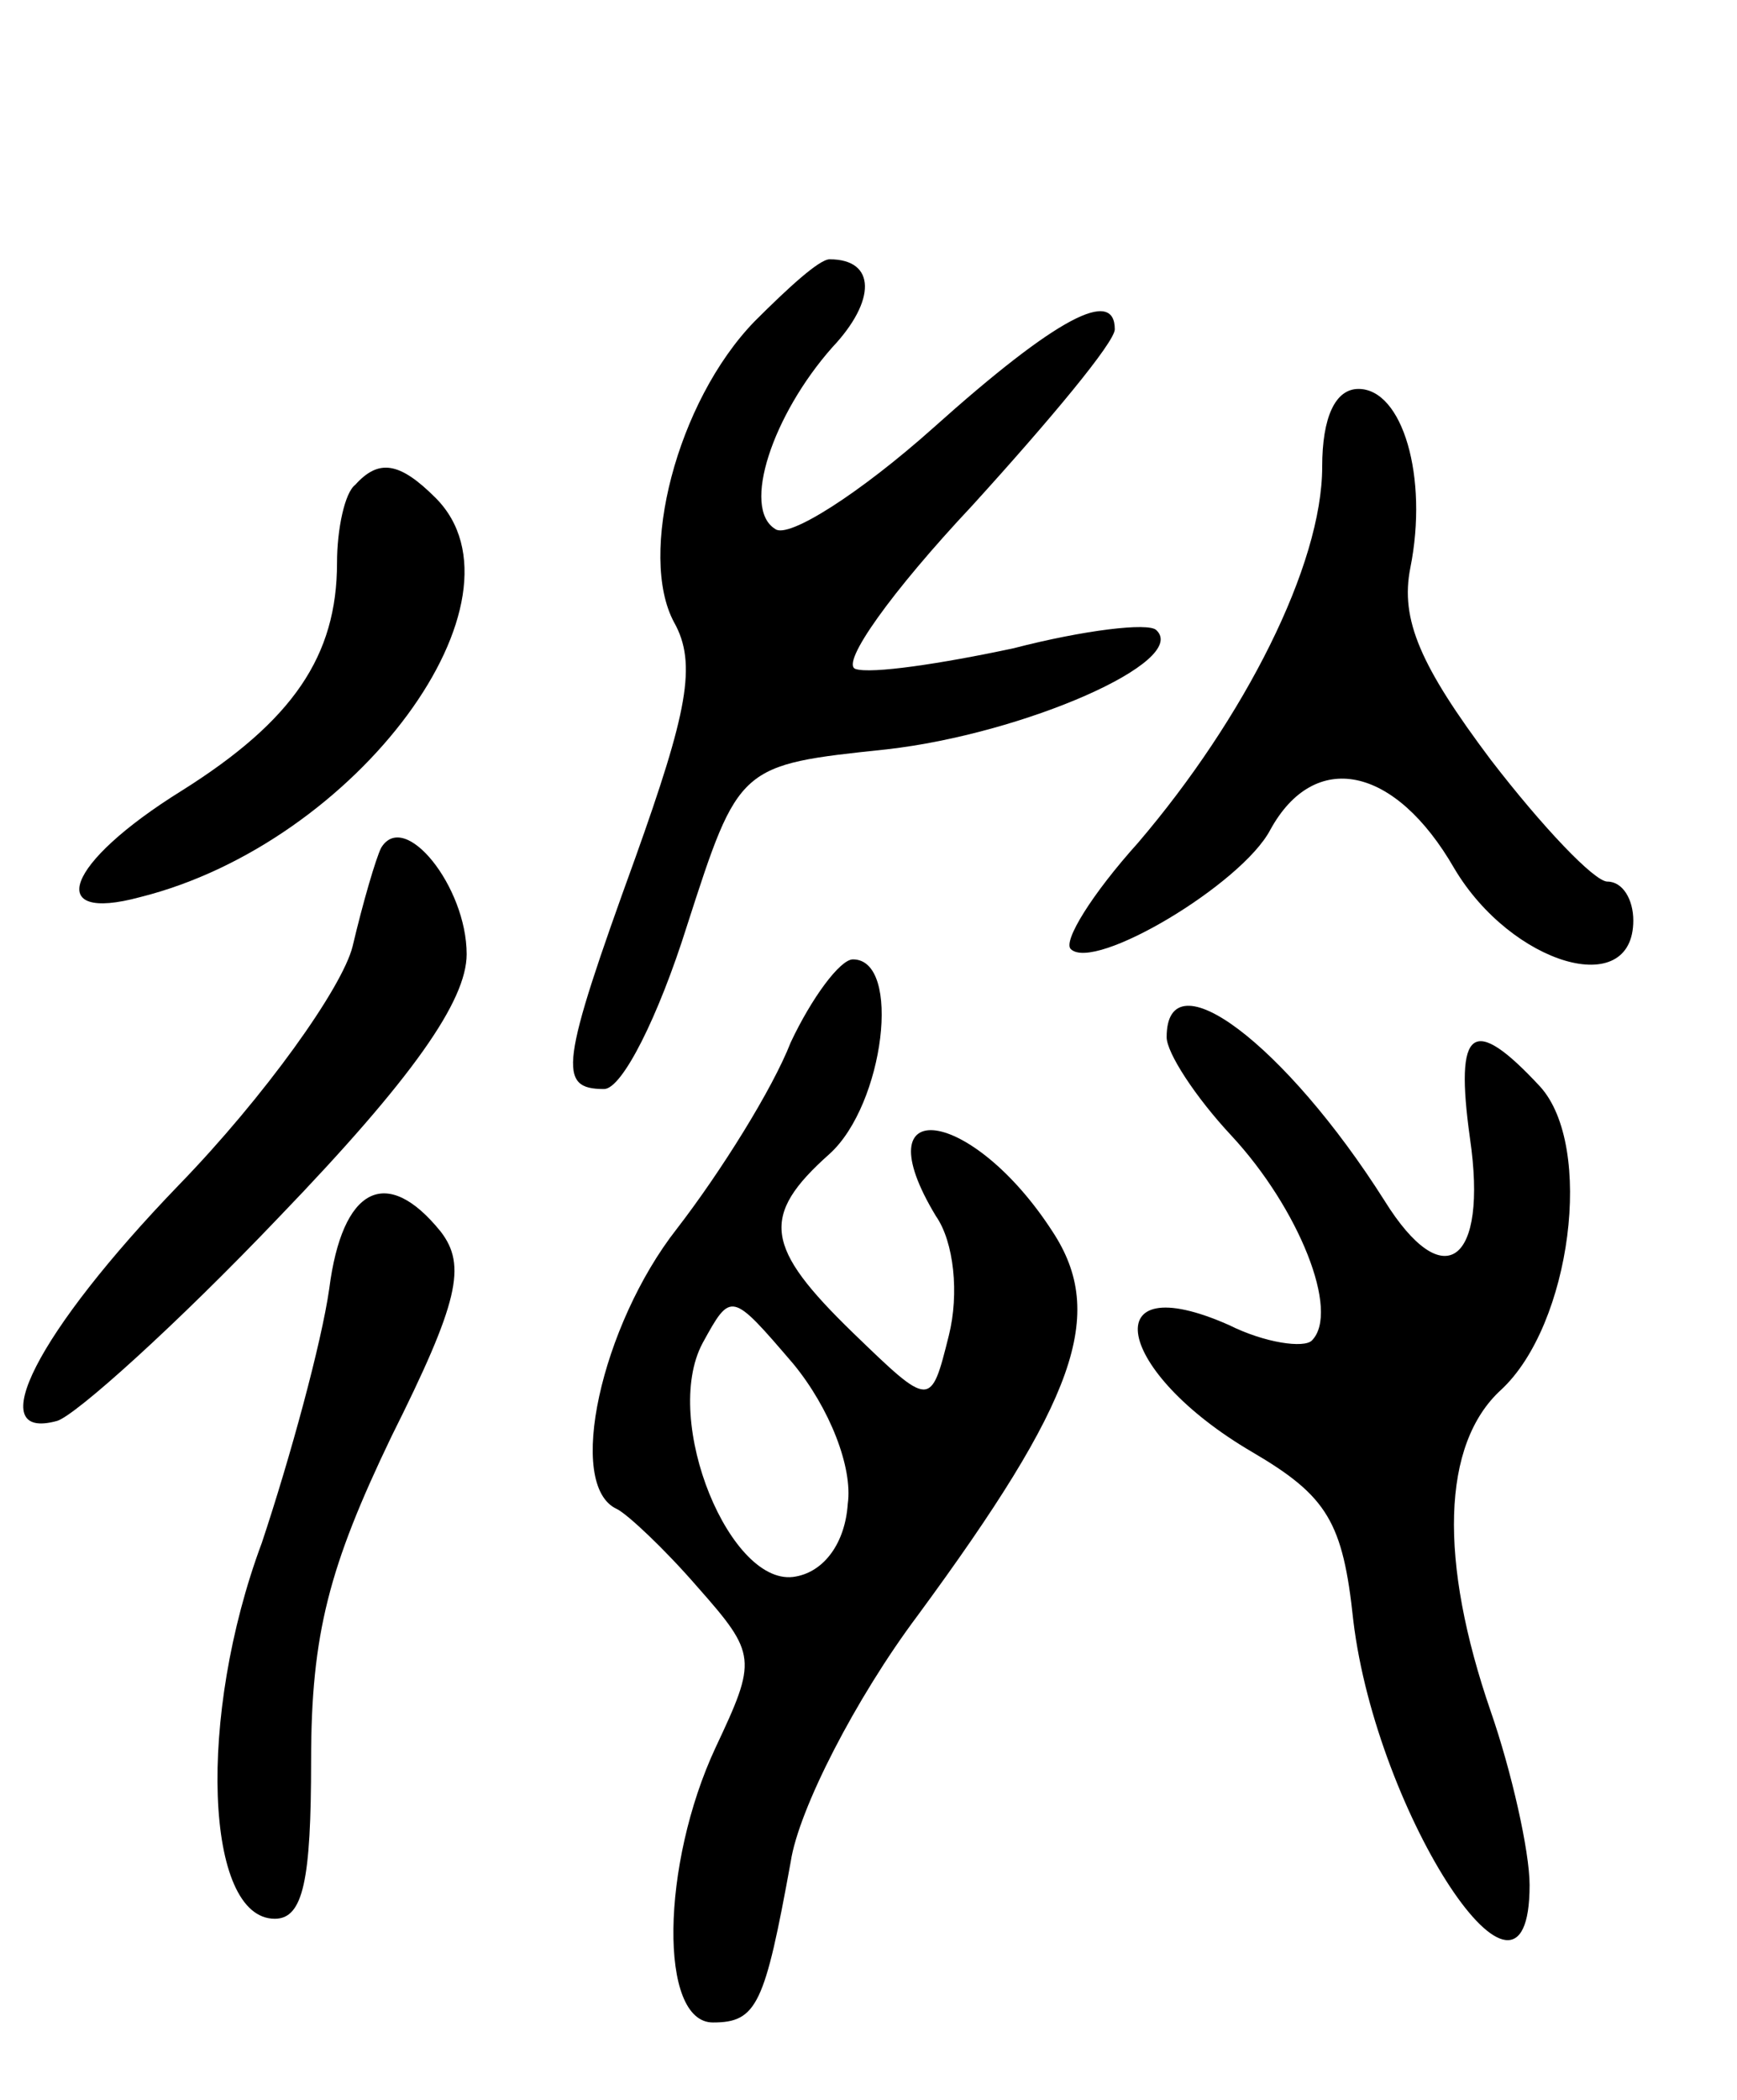 <svg version="1.0" xmlns="http://www.w3.org/2000/svg"
 width="67pt" height="81pt" viewBox="0 0 67 81"
 preserveAspectRatio="xMidYMid meet">
<g transform="translate(0,81) scale(0.1,-0.1)"
fill="#000000" stroke="none">
<path d="M291 686 c-30 -31 -45 -90 -31 -116 9 -16 5 -35 -15 -91 -29 -80 -30
-89 -12 -89 7 0 21 28 32 63 20 62 20 62 77 68 53 6 117 34 104 46 -3 3 -28 0
-55 -7 -28 -6 -55 -10 -61 -8 -6 2 14 30 45 63 30 33 55 63 55 68 0 16 -22 5
-70 -38 -28 -25 -56 -43 -61 -39 -13 8 -1 44 22 70 17 18 17 34 -1 34 -4 0
-16 -11 -29 -24z"/>
<path d="M510 630 c0 -38 -30 -97 -71 -145 -18 -20 -29 -38 -26 -41 9 -9 66
25 77 46 17 31 48 25 71 -15 22 -37 69 -51 69 -20 0 8 -4 15 -10 15 -5 0 -25
21 -45 47 -27 36 -35 54 -31 74 7 35 -3 69 -20 69 -9 0 -14 -11 -14 -30z"/>
<path d="M137 623 c-4 -3 -7 -17 -7 -30 0 -36 -17 -61 -60 -88 -45 -28 -53
-51 -16 -41 84 21 153 115 114 154 -14 14 -22 15 -31 5z"/>
<path d="M147 483 c-2 -4 -7 -21 -11 -38 -4 -16 -34 -58 -67 -92 -55 -57 -76
-99 -47 -91 7 2 46 37 86 79 51 53 72 83 72 101 0 26 -24 56 -33 41z"/>
<path d="M305 408 c-7 -18 -27 -50 -44 -72 -29 -37 -43 -99 -23 -108 4 -2 18
-15 31 -30 23 -26 23 -28 7 -62 -21 -45 -22 -106 -1 -106 17 0 20 7 30 62 3
20 25 63 49 95 61 83 73 116 52 148 -31 48 -74 54 -45 6 7 -10 9 -30 5 -46 -7
-28 -7 -28 -37 1 -34 33 -36 45 -9 69 21 19 28 75 9 75 -5 0 -16 -15 -24 -32z
m22 -178 c-1 -15 -9 -26 -20 -28 -25 -5 -52 60 -36 90 11 20 11 20 35 -8 14
-17 23 -40 21 -54z"/>
<path d="M450 410 c0 -6 11 -23 25 -38 26 -28 42 -68 31 -79 -3 -3 -18 -1 -32
6 -52 23 -44 -18 9 -49 29 -17 35 -27 39 -65 9 -75 68 -165 68 -102 0 13 -7
44 -15 67 -20 58 -19 103 4 124 27 25 36 94 15 117 -26 28 -33 23 -27 -20 7
-48 -10 -61 -33 -24 -38 60 -84 95 -84 63z"/>
<path d="M127 313 c-3 -21 -15 -65 -26 -98 -25 -67 -22 -145 5 -145 11 0 14
15 14 61 0 49 7 75 31 125 26 52 29 66 19 79 -21 26 -38 17 -43 -22z"/>
</g>
</svg>
